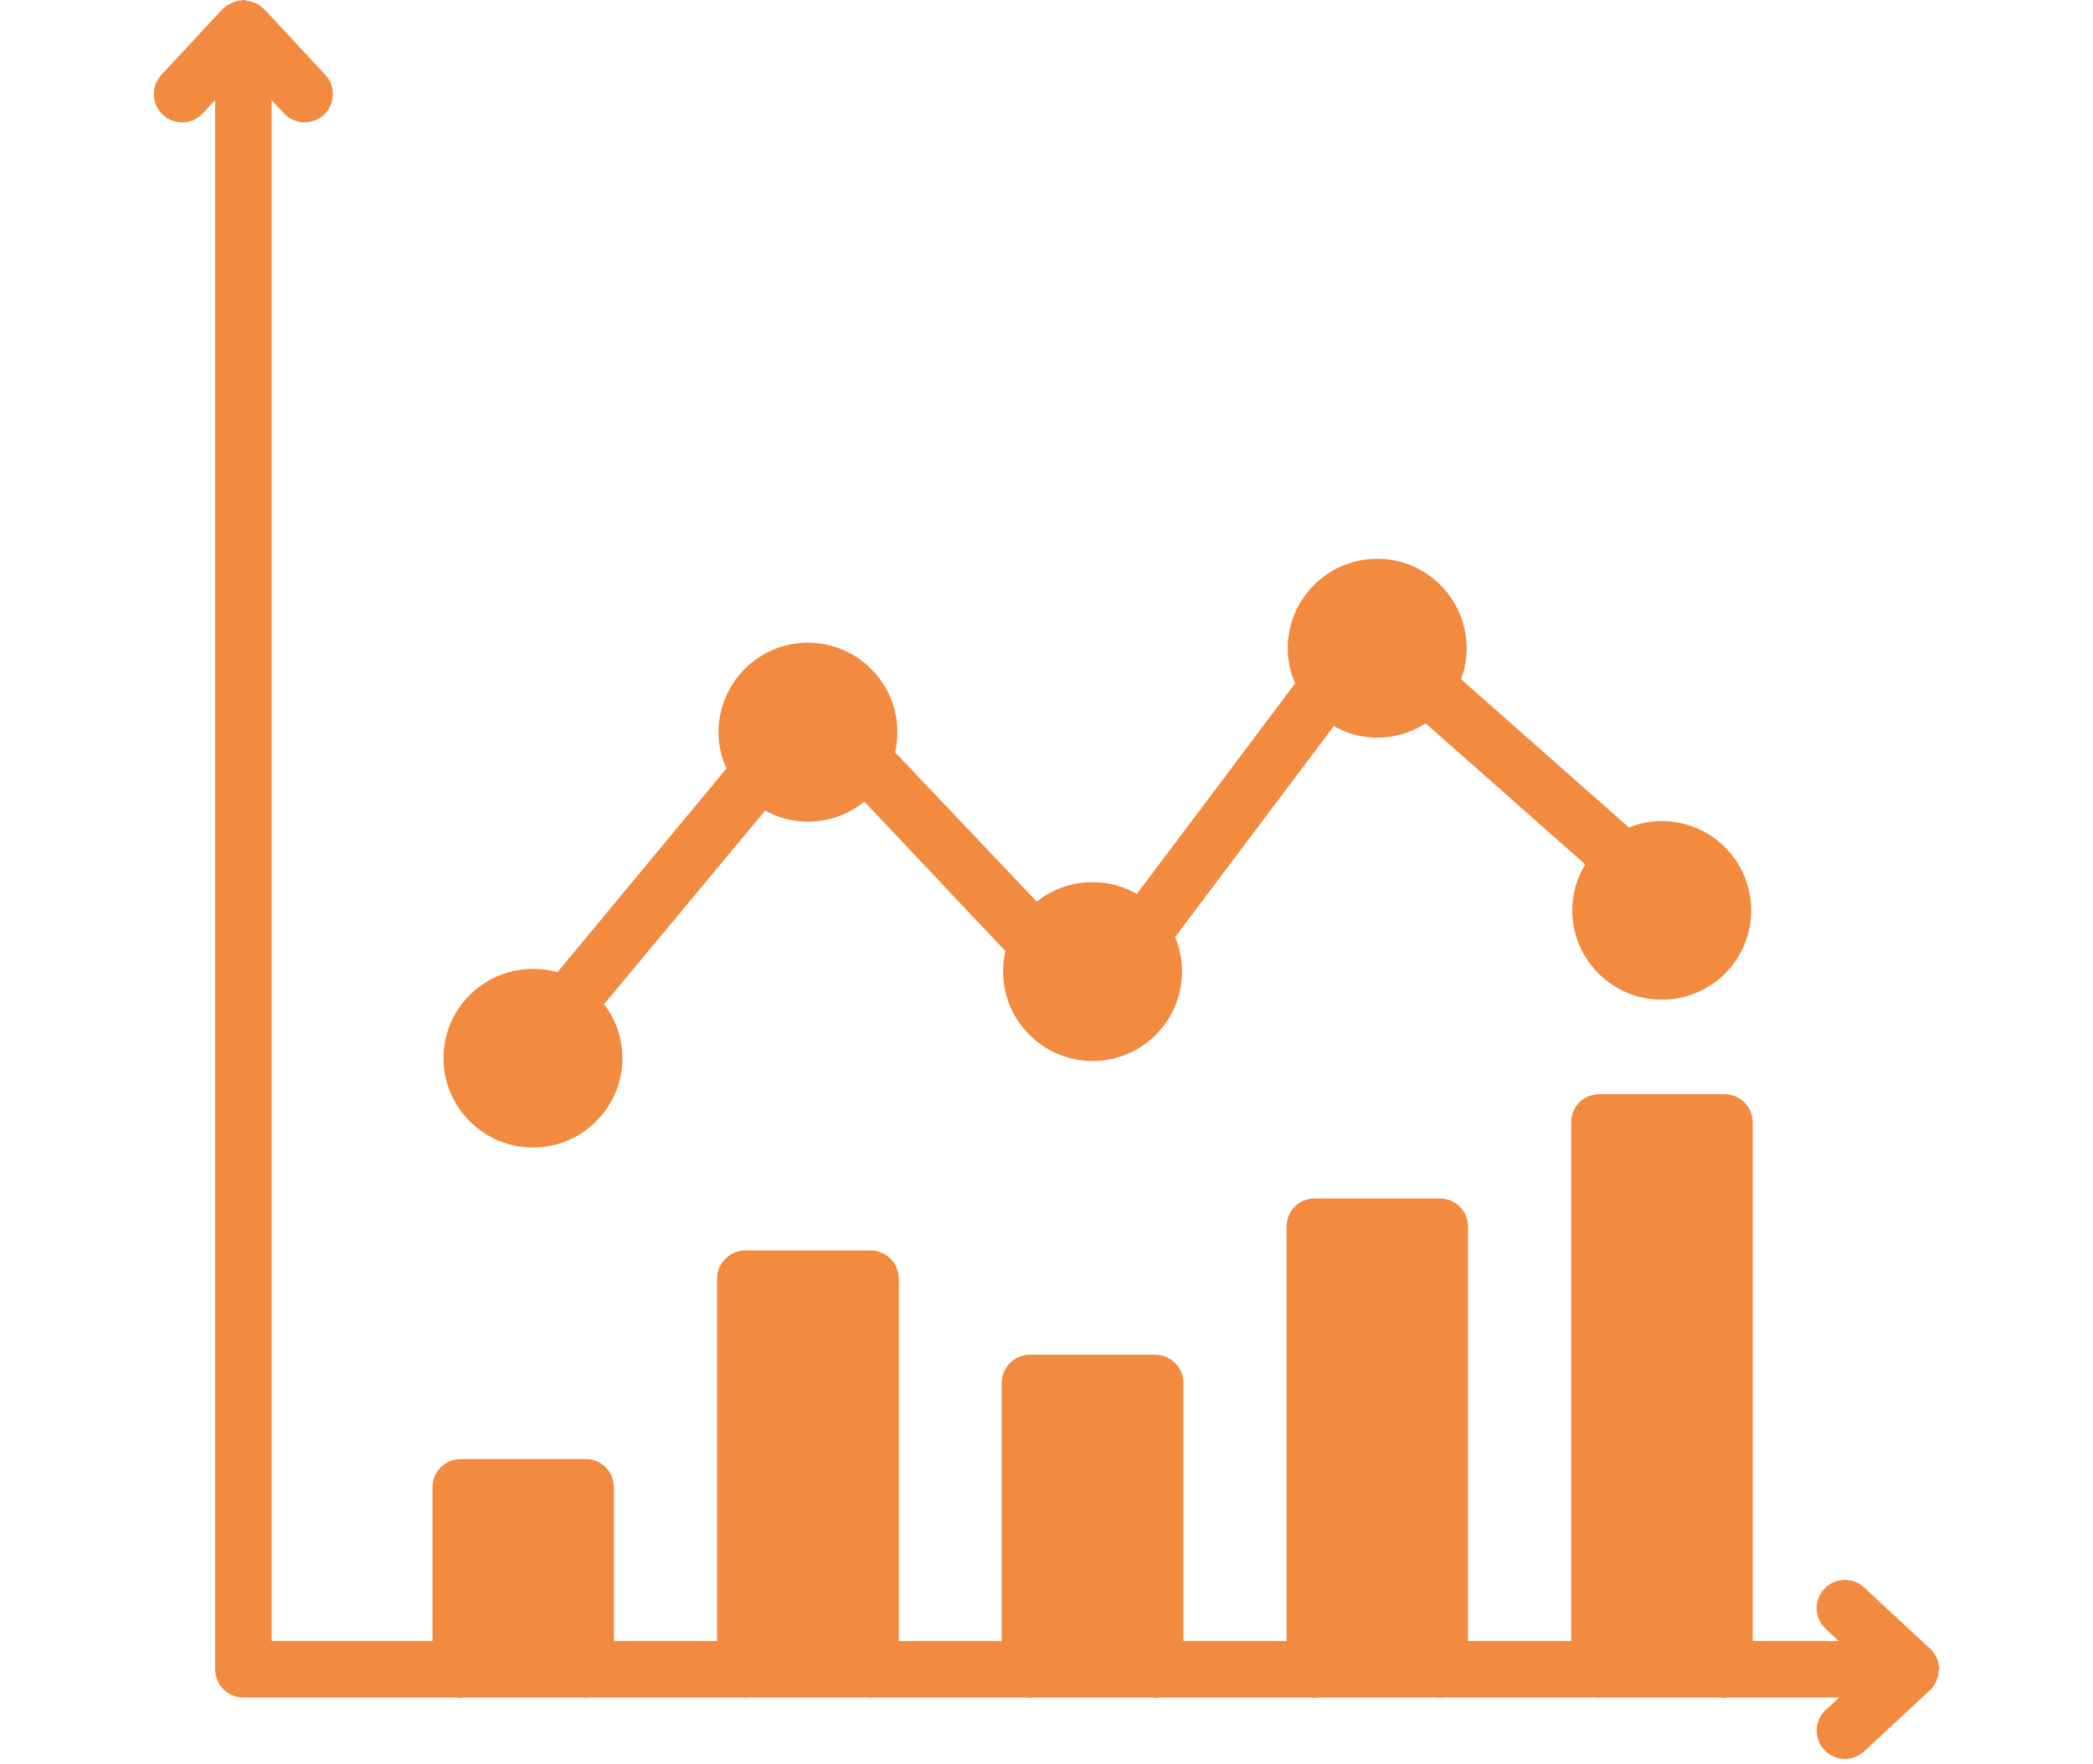 <svg width="70" height="59" viewBox="0 0 84 83" fill="none" xmlns="http://www.w3.org/2000/svg">
<path d="M83.972 78.663C83.976 78.619 84 78.582 84 78.538C84 78.179 83.84 77.82 83.575 77.567L83.468 77.461C83.459 77.455 83.45 77.453 83.44 77.448L80.471 74.688C79.935 74.189 79.092 74.219 78.592 74.757C78.092 75.295 78.122 76.136 78.661 76.636L79.277 77.209H75.224V52.808C75.224 52.063 74.625 51.478 73.894 51.478H68.016C67.271 51.478 66.686 52.063 66.686 52.808V77.209H61.833V57.715C61.833 56.97 61.234 56.385 60.503 56.385H54.625C53.881 56.385 53.295 56.97 53.295 57.715V77.209H48.442V65.069C48.442 64.337 47.843 63.739 47.112 63.739H41.221C40.49 63.739 39.891 64.337 39.891 65.069V77.209H35.051V60.162C35.051 59.43 34.453 58.832 33.721 58.832H27.83C27.099 58.832 26.5 59.43 26.5 60.162V77.209H21.647V69.975C21.647 69.244 21.062 68.646 20.317 68.646H14.439C13.708 68.646 13.11 69.244 13.11 69.975V77.209H5.543V4.713L6.119 5.332C6.622 5.871 7.462 5.902 7.999 5.4C8.537 4.9 8.567 4.058 8.067 3.521L5.184 0.42C5.172 0.406 5.152 0.402 5.138 0.388C5.086 0.34 5.034 0.294 4.971 0.253C4.932 0.213 4.878 0.186 4.825 0.16C4.812 0.146 4.799 0.146 4.785 0.146C4.784 0.145 4.783 0.146 4.78 0.145C4.736 0.124 4.69 0.113 4.642 0.097C4.618 0.09 4.59 0.08 4.572 0.08C4.506 0.066 4.466 0.053 4.4 0.04C4.386 0.04 4.373 0.04 4.36 0.027C4.307 0.013 4.267 0 4.213 0C4.2 0 4.174 -1.23845e-08 4.147 0.013C4.003 0.021 3.868 0.056 3.736 0.105C3.684 0.124 3.64 0.153 3.59 0.178C3.542 0.205 3.489 0.221 3.442 0.253C3.394 0.291 3.345 0.335 3.297 0.379C3.28 0.396 3.253 0.402 3.237 0.42L0.356 3.521C-0.144 4.058 -0.114 4.9 0.425 5.4C0.68 5.638 1.006 5.757 1.331 5.757C1.687 5.757 2.043 5.614 2.304 5.332L2.885 4.707V78.538C2.885 79.269 3.483 79.868 4.215 79.868H14.308C14.348 79.881 14.401 79.881 14.441 79.881C14.481 79.881 14.534 79.881 14.574 79.868H20.185C20.225 79.881 20.279 79.881 20.318 79.881C20.372 79.881 20.412 79.881 20.451 79.868H27.699C27.738 79.881 27.792 79.881 27.832 79.881C27.872 79.881 27.925 79.881 27.965 79.868H33.59C33.629 79.881 33.669 79.881 33.722 79.881C33.762 79.881 33.816 79.881 33.855 79.868H41.09C41.129 79.881 41.183 79.881 41.222 79.881C41.276 79.881 41.316 79.881 41.355 79.868H46.98C47.02 79.881 47.074 79.881 47.113 79.881C47.153 79.881 47.206 79.881 47.246 79.868H54.494C54.533 79.881 54.573 79.881 54.627 79.881C54.666 79.881 54.72 79.881 54.76 79.868H60.371C60.411 79.881 60.451 79.881 60.504 79.881C60.544 79.881 60.597 79.881 60.637 79.868H67.885C67.924 79.881 67.978 79.881 68.017 79.881C68.057 79.881 68.111 79.881 68.15 79.868H73.762C73.802 79.881 73.855 79.881 73.895 79.881C73.935 79.881 73.988 79.881 74.028 79.868H79.29L78.662 80.451C78.124 80.951 78.093 81.793 78.593 82.33C78.855 82.612 79.21 82.755 79.567 82.755C79.891 82.755 80.216 82.638 80.472 82.398L83.556 79.533C83.561 79.527 83.57 79.526 83.576 79.521C83.642 79.454 83.695 79.388 83.749 79.308C83.789 79.259 83.819 79.194 83.847 79.13C83.92 78.985 83.957 78.826 83.972 78.663Z" fill="#F28A3F"/>
<path d="M17.843 53.989C20.157 53.989 22.046 52.101 22.046 49.787C22.046 48.829 21.726 47.952 21.181 47.247L28.761 38.138C29.359 38.47 30.038 38.657 30.769 38.657C31.779 38.657 32.71 38.311 33.428 37.712L40.064 44.747C39.998 45.053 39.958 45.372 39.958 45.704C39.958 48.032 41.846 49.92 44.173 49.92C46.487 49.92 48.375 48.032 48.375 45.704C48.375 45.133 48.255 44.587 48.056 44.082L55.516 34.162C56.128 34.508 56.819 34.707 57.564 34.707C58.4 34.707 59.184 34.455 59.835 34.03L67.348 40.67C66.951 41.307 66.739 42.037 66.739 42.832C66.739 45.159 68.628 47.034 70.955 47.034C73.269 47.034 75.157 45.159 75.157 42.832C75.157 40.518 73.269 38.63 70.955 38.63C70.397 38.63 69.894 38.736 69.403 38.934L61.501 31.953C61.674 31.501 61.767 31.01 61.767 30.505C61.767 28.178 59.879 26.29 57.565 26.29C55.238 26.29 53.35 28.178 53.35 30.505C53.35 31.09 53.469 31.649 53.696 32.154L46.249 42.061C45.637 41.702 44.932 41.502 44.174 41.502C43.177 41.502 42.26 41.848 41.541 42.42L34.879 35.399C34.946 35.093 34.986 34.774 34.986 34.455C34.986 32.127 33.097 30.239 30.77 30.239C28.456 30.239 26.568 32.127 26.568 34.455C26.568 35.066 26.701 35.638 26.94 36.157L18.988 45.744C18.629 45.638 18.244 45.585 17.845 45.585C15.518 45.585 13.629 47.46 13.629 49.787C13.628 52.101 15.516 53.989 17.843 53.989Z" fill="#F28A3F"/>
</svg>
